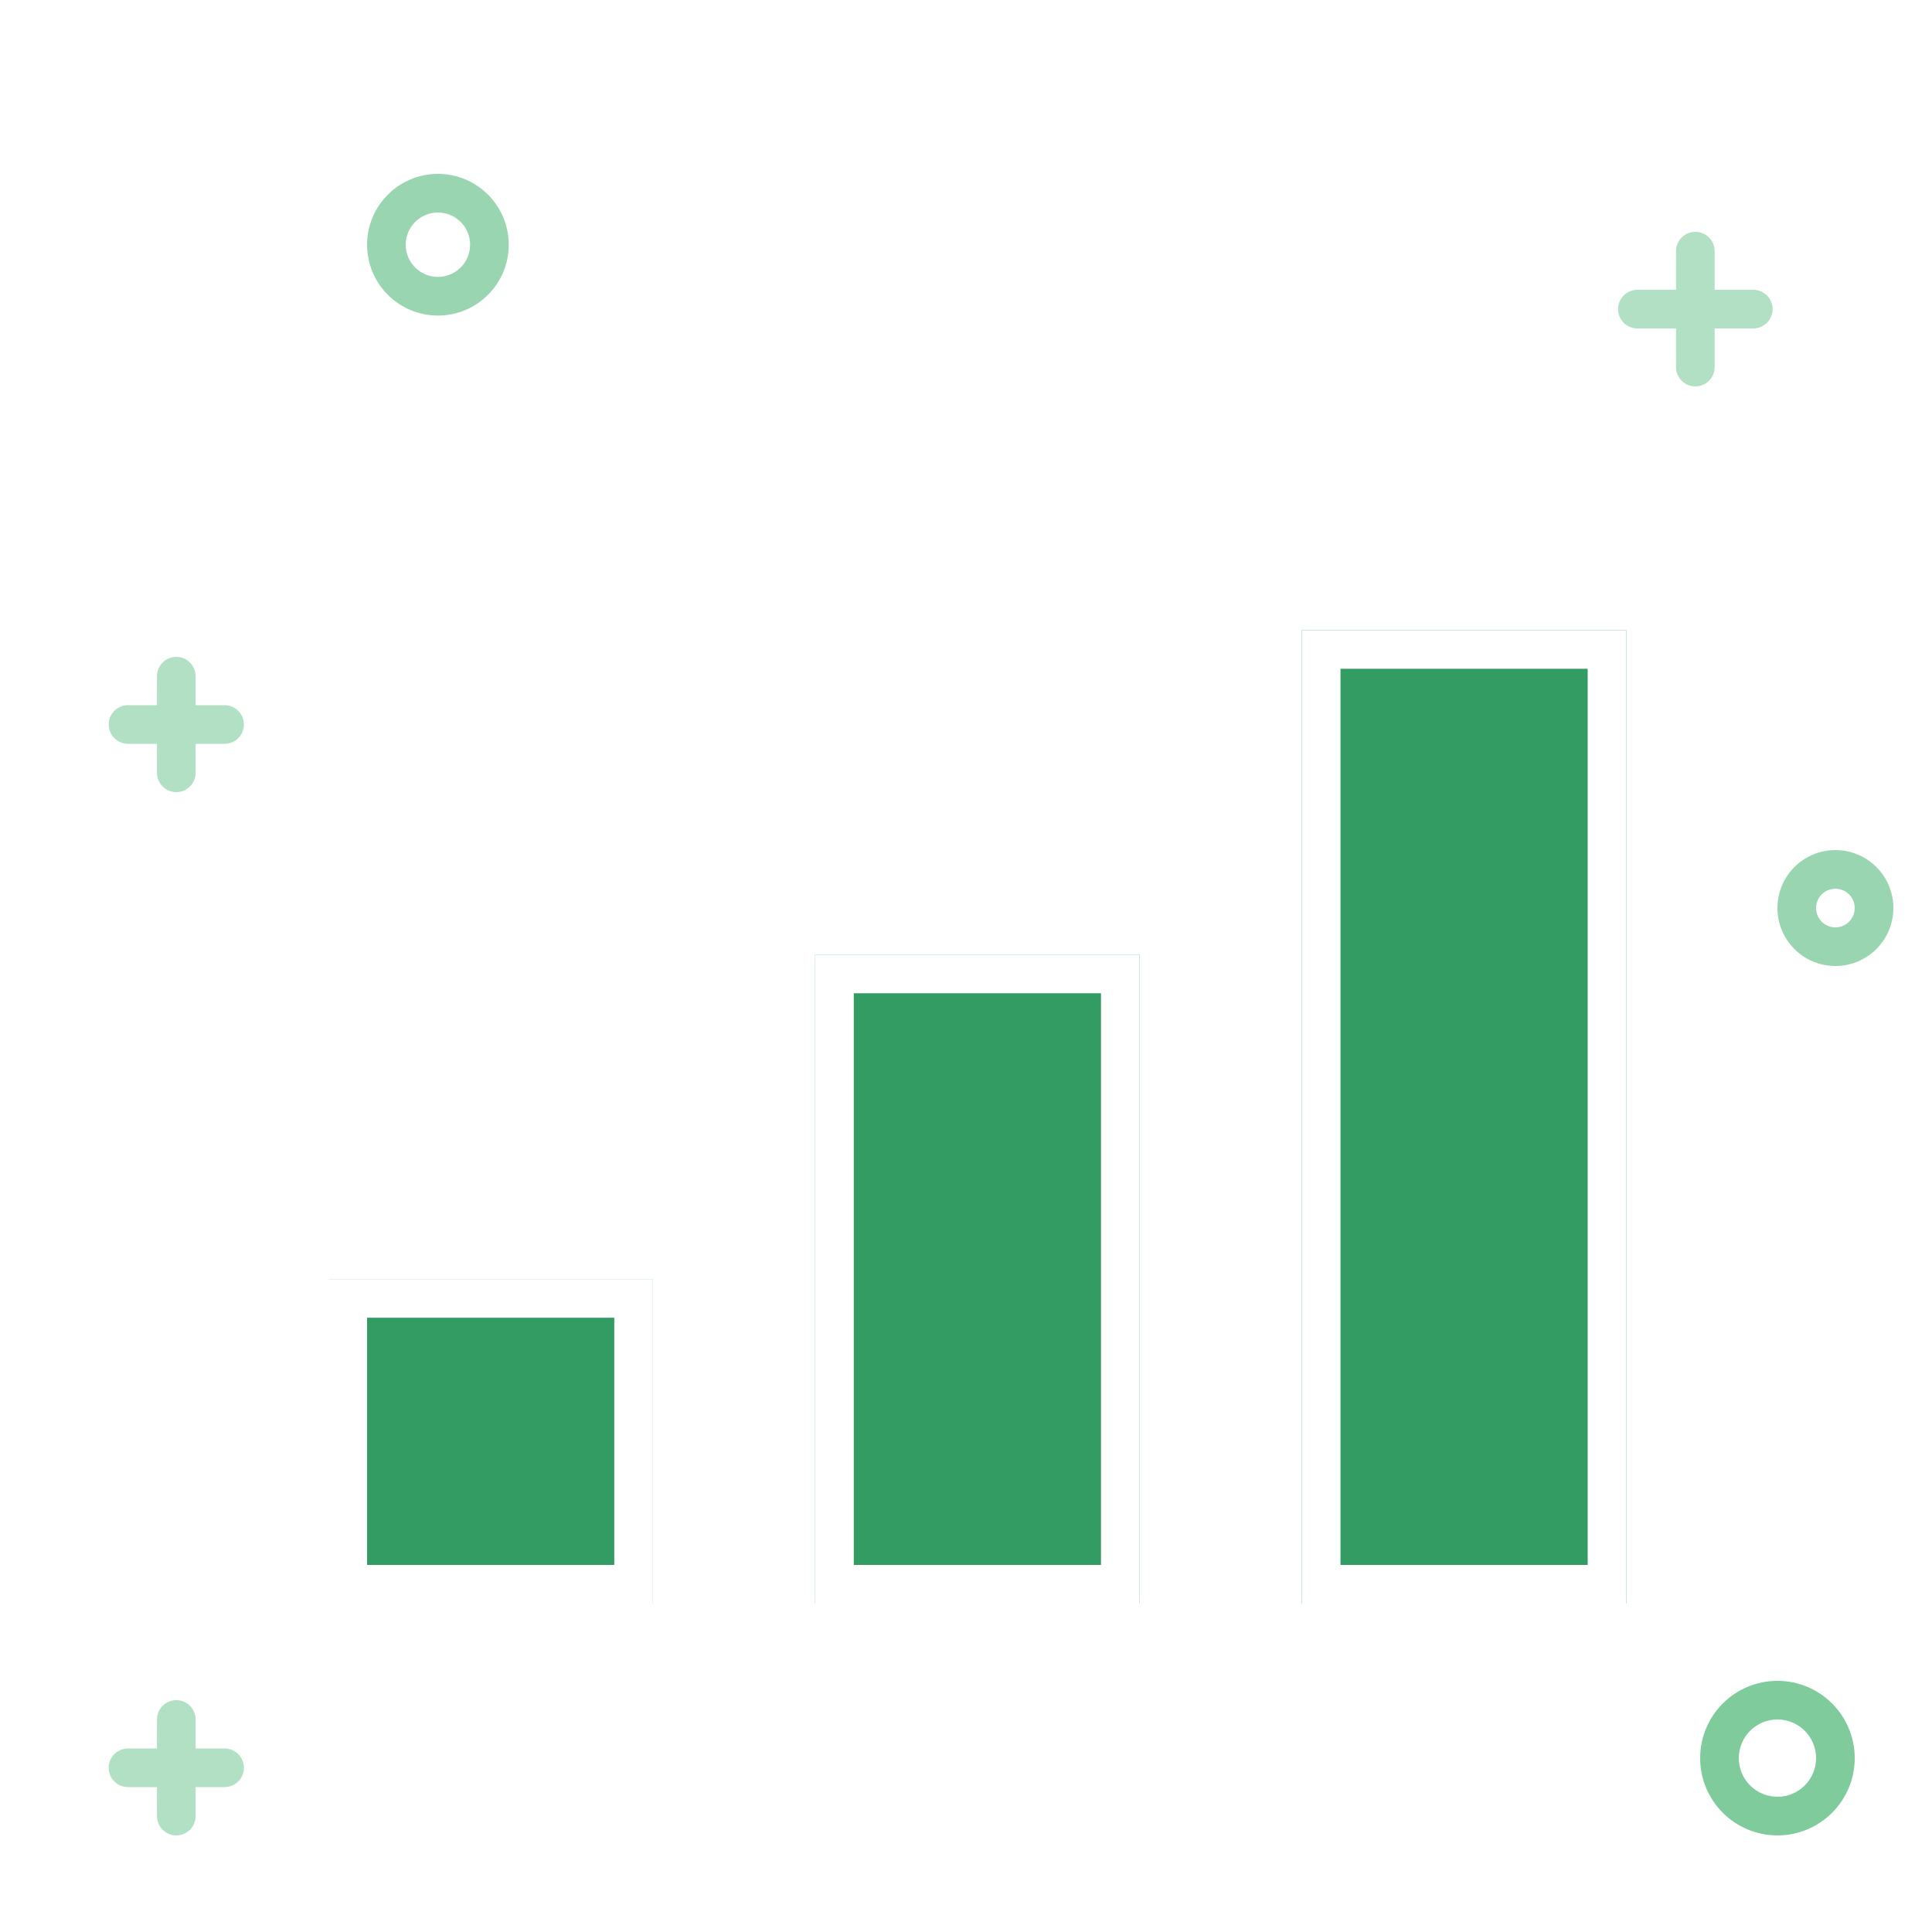 <svg width="100" height="100" viewBox="0 0 100 100" fill="none" xmlns="http://www.w3.org/2000/svg">
<rect width="100" height="100" fill="white"/>
<path d="M33.795 66.205H17V83H33.795V66.205Z" fill="#339C63"/>
<path d="M58.987 49.411H42.192V83H58.987V49.411Z" fill="#339C63"/>
<path d="M84.179 32.616H67.384V83H84.179V32.616Z" fill="#339C63"/>
<path d="M87.75 12C88.302 12 88.75 12.448 88.75 13L88.749 15H90.75C91.263 15 91.686 15.386 91.743 15.883L91.75 16C91.75 16.552 91.302 17 90.75 17H88.749L88.75 19C88.75 19.513 88.364 19.936 87.867 19.993L87.75 20C87.198 20 86.75 19.552 86.75 19L86.749 17H84.75C84.237 17 83.814 16.614 83.757 16.117L83.75 16C83.75 15.448 84.198 15 84.75 15H86.749L86.75 13C86.75 12.487 87.136 12.065 87.633 12.007L87.75 12ZM9.125 88C9.677 88 10.125 88.448 10.125 89L10.124 90.5H11.625C12.138 90.5 12.56 90.886 12.618 91.383L12.625 91.5C12.625 92.052 12.177 92.5 11.625 92.5H10.124L10.125 94C10.125 94.513 9.739 94.936 9.242 94.993L9.125 95C8.573 95 8.125 94.552 8.125 94L8.124 92.5H6.625C6.112 92.5 5.689 92.114 5.632 91.617L5.625 91.5C5.625 90.948 6.073 90.5 6.625 90.5H8.124L8.125 89C8.125 88.487 8.511 88.064 9.008 88.007L9.125 88ZM9.125 34C9.677 34 10.125 34.448 10.125 35L10.124 36.5H11.625C12.138 36.5 12.56 36.886 12.618 37.383L12.625 37.5C12.625 38.052 12.177 38.5 11.625 38.5H10.124L10.125 40C10.125 40.513 9.739 40.935 9.242 40.993L9.125 41C8.573 41 8.125 40.552 8.125 40L8.124 38.5H6.625C6.112 38.5 5.689 38.114 5.632 37.617L5.625 37.5C5.625 36.948 6.073 36.5 6.625 36.5H8.124L8.125 35C8.125 34.487 8.511 34.065 9.008 34.007L9.125 34Z" fill="#B2E0C4"/>
<path d="M22.667 16.333C24.692 16.333 26.333 14.692 26.333 12.667C26.333 10.642 24.692 9 22.667 9C20.642 9 19 10.642 19 12.667C19 14.692 20.642 16.333 22.667 16.333ZM22.667 14.333C21.746 14.333 21 13.587 21 12.667C21 11.746 21.746 11 22.667 11C23.587 11 24.333 11.746 24.333 12.667C24.333 13.587 23.587 14.333 22.667 14.333ZM95 50C96.657 50 98 48.657 98 47C98 45.343 96.657 44 95 44C93.343 44 92 45.343 92 47C92 48.657 93.343 50 95 50ZM95 48C94.448 48 94 47.552 94 47C94 46.448 94.448 46 95 46C95.552 46 96 46.448 96 47C96 47.552 95.552 48 95 48Z" fill="#99D5B0"/>
<path d="M92 95C94.209 95 96 93.209 96 91C96 88.791 94.209 87 92 87C89.791 87 88 88.791 88 91C88 93.209 89.791 95 92 95ZM92 93C90.895 93 90 92.105 90 91C90 89.895 90.895 89 92 89C93.105 89 94 89.895 94 91C94 92.105 93.105 93 92 93Z" fill="#7FCB9C"/>
<path fill-rule="evenodd" clip-rule="evenodd" d="M62.398 19.311L55.048 19.291L55.059 17.298L66.166 17.327L66.112 28.051L64.113 28.046L64.151 20.381L47.796 37.013L42.191 31.408L18.974 54.581L17.561 53.166L42.193 28.581L47.784 34.173L62.398 19.311ZM33.795 82.999V66.204H17V82.999H33.795ZM58.987 82.999V49.41H42.192V82.999H58.987ZM84.179 82.999V32.615H67.384V82.999H84.179ZM19 68.204H31.795V80.999H19V68.204ZM44.192 51.41H56.987V80.999H44.192V51.41ZM69.384 34.615H82.179V80.999H69.384V34.615Z" fill="white"/>
</svg>
